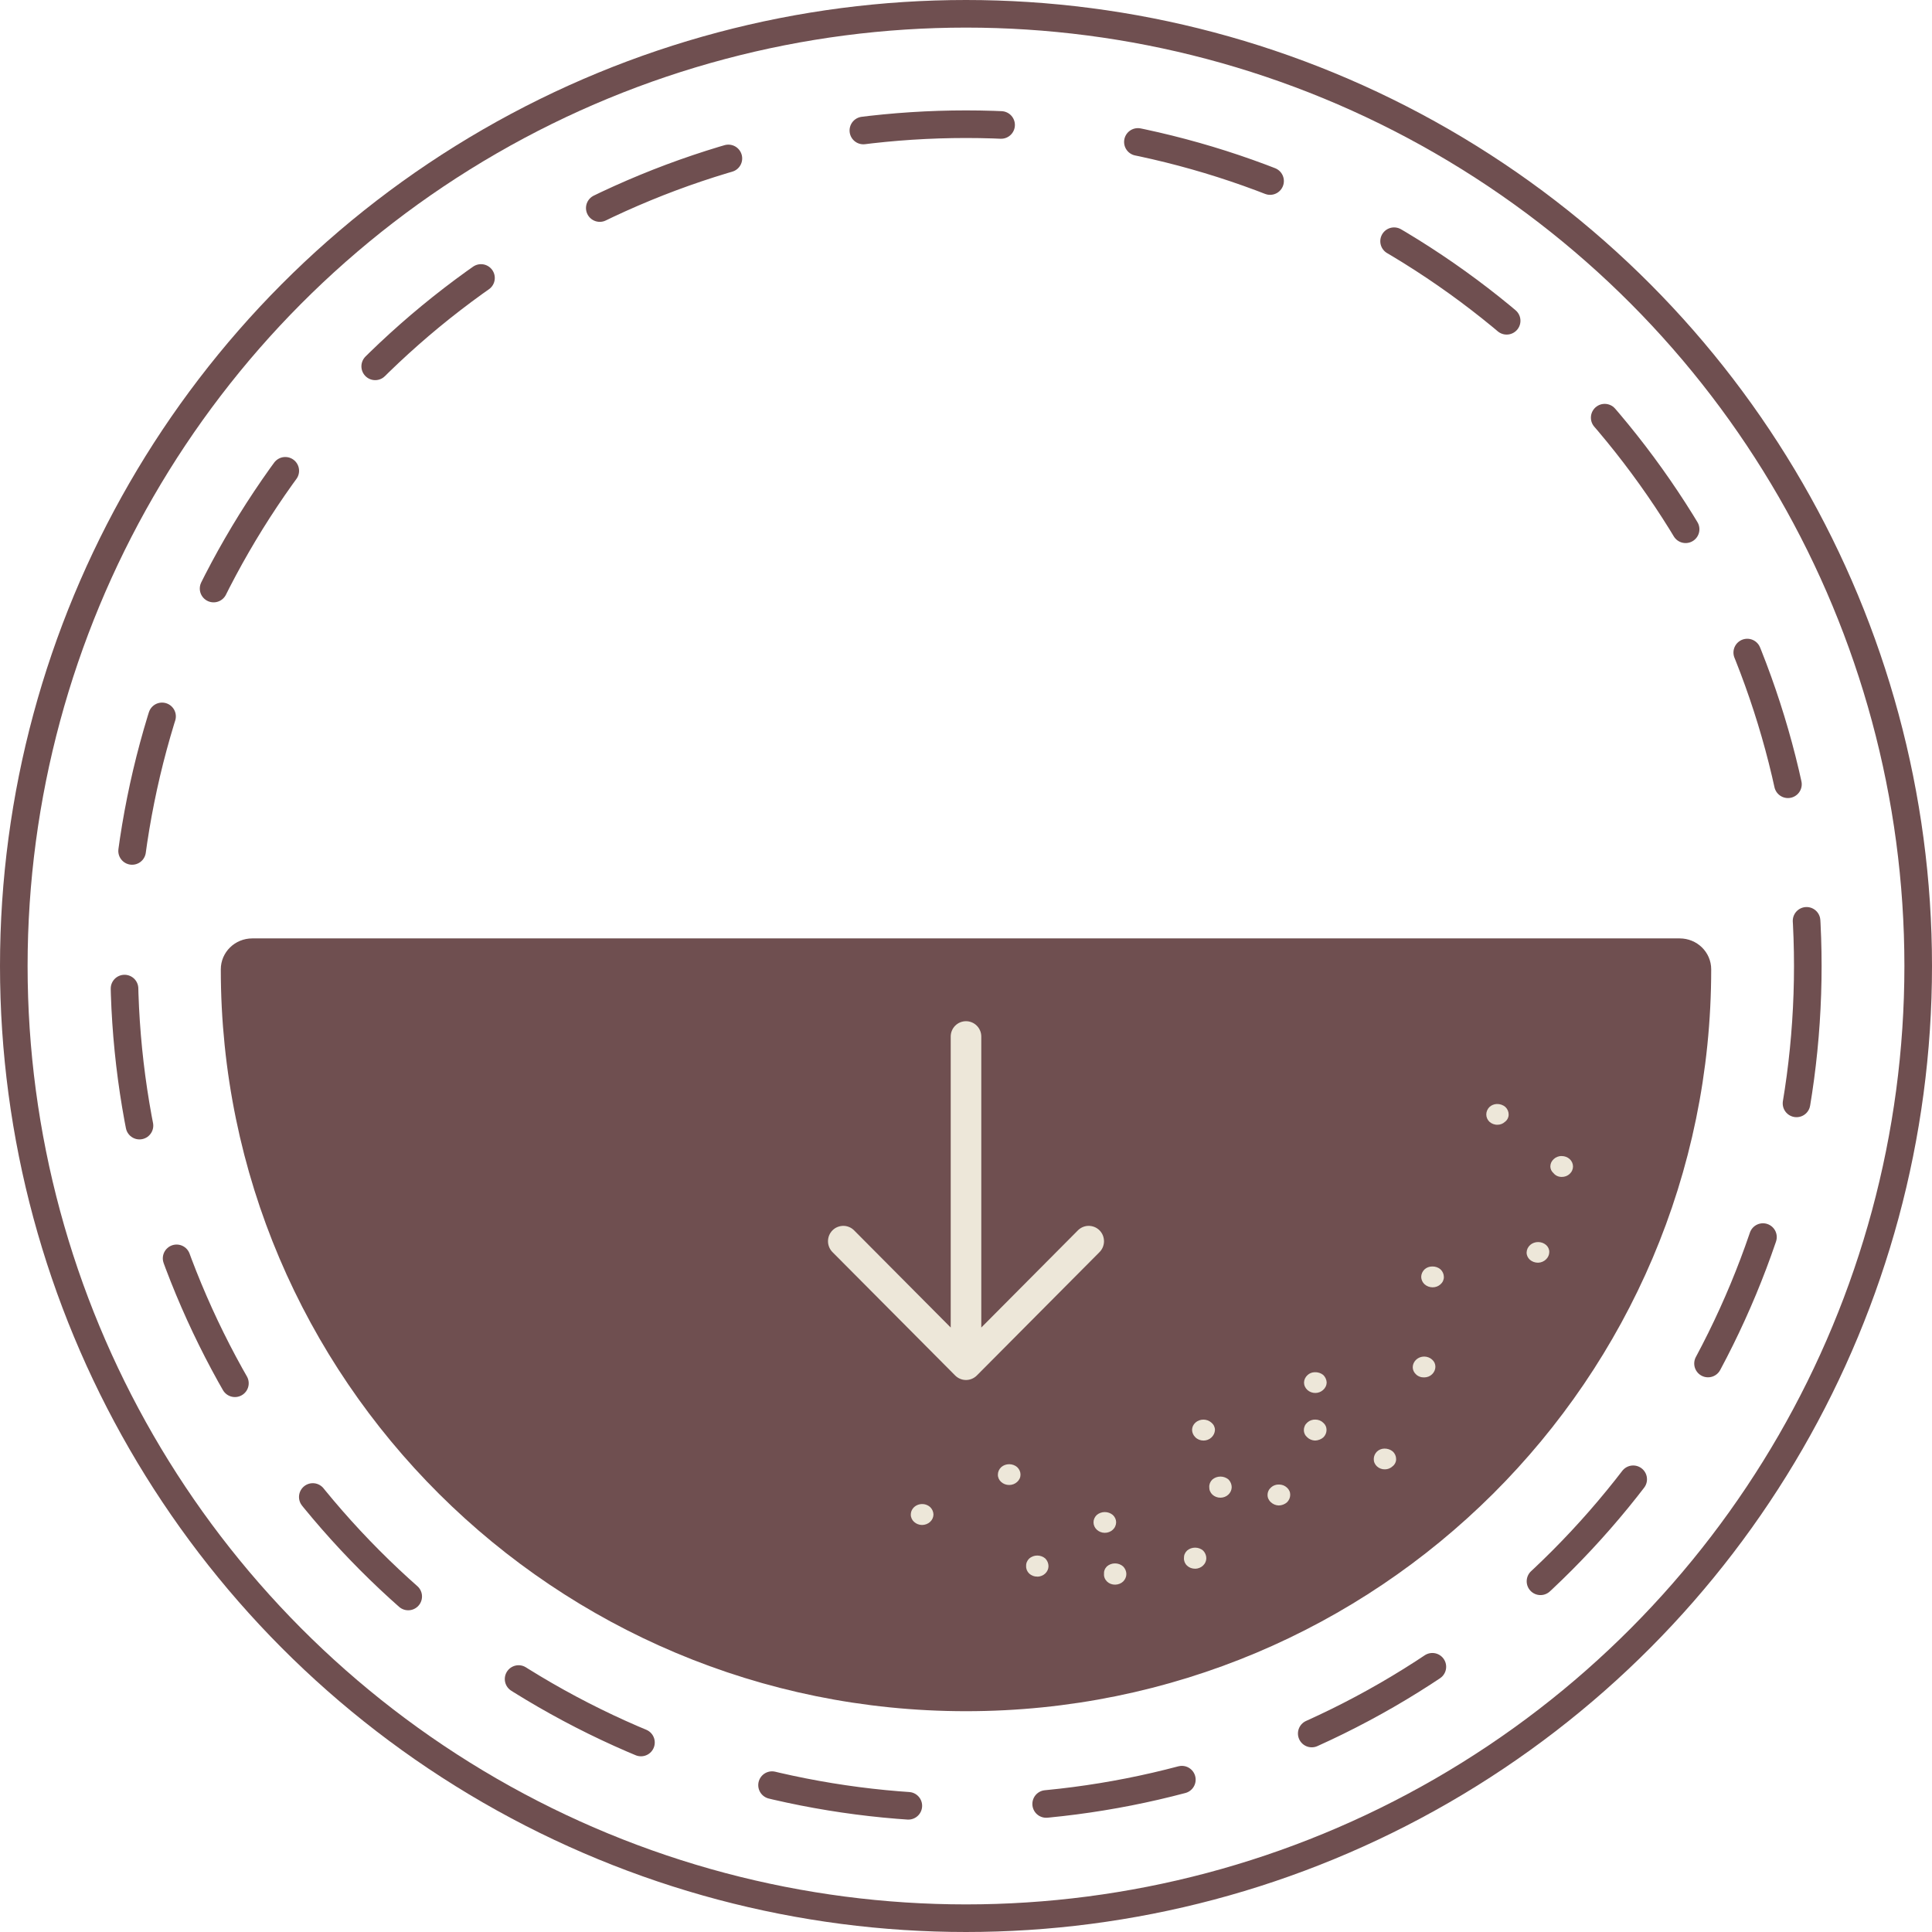 <svg width="70" height="70" viewBox="0 0 70 70" fill="none" xmlns="http://www.w3.org/2000/svg">
<circle cx="35" cy="35" r="34.5" stroke="#6F4F50"/>
<circle cx="35" cy="35" r="30.5" stroke="#6F4F50" stroke-linecap="round" stroke-linejoin="round" stroke-dasharray="5 5"/>
<path d="M35 61.5C20.362 61.5 8.5 49.687 8.5 35.12C8.5 34.783 8.78 34.5 9.143 34.5H60.857C61.22 34.5 61.5 34.783 61.5 35.12C61.5 49.687 49.638 61.5 35 61.5Z" fill="#6F4F50" stroke="#6F4F50"/>
<path d="M33.406 55.253C33.515 55.253 33.619 55.213 33.697 55.143C33.774 55.073 33.819 54.977 33.821 54.877C33.82 54.775 33.777 54.677 33.701 54.604C33.643 54.551 33.569 54.516 33.49 54.501C33.41 54.487 33.327 54.495 33.252 54.524C33.177 54.553 33.113 54.602 33.068 54.665C33.023 54.728 33 54.801 33 54.877C32.999 54.926 33.01 54.975 33.031 55.021C33.051 55.066 33.081 55.107 33.12 55.142C33.196 55.212 33.299 55.252 33.406 55.253Z" fill="#EDE7D9"/>
<path d="M36.561 53.804C36.615 53.804 36.669 53.795 36.719 53.776C36.769 53.757 36.815 53.728 36.853 53.693C36.892 53.659 36.922 53.618 36.944 53.572C36.965 53.526 36.975 53.477 36.975 53.428C36.975 53.327 36.932 53.23 36.855 53.158C36.777 53.089 36.673 53.051 36.565 53.051C36.457 53.051 36.353 53.089 36.275 53.158C36.198 53.231 36.155 53.328 36.155 53.43C36.154 53.48 36.165 53.529 36.185 53.574C36.206 53.62 36.236 53.661 36.275 53.695C36.351 53.764 36.454 53.803 36.561 53.804Z" fill="#EDE7D9"/>
<path d="M47.654 50.47C47.759 50.47 47.86 50.432 47.935 50.364C47.976 50.329 48.008 50.288 48.031 50.241C48.054 50.195 48.066 50.145 48.068 50.094C48.065 49.992 48.021 49.894 47.945 49.819C47.86 49.749 47.749 49.713 47.635 49.718C47.537 49.72 47.444 49.757 47.375 49.821C47.295 49.893 47.249 49.991 47.247 50.094C47.248 50.144 47.258 50.193 47.28 50.239C47.301 50.285 47.331 50.327 47.37 50.362C47.408 50.397 47.454 50.424 47.504 50.443C47.554 50.461 47.608 50.471 47.661 50.47H47.654Z" fill="#EDE7D9"/>
<path d="M43.605 52.194C43.659 52.194 43.711 52.184 43.761 52.165C43.81 52.146 43.855 52.118 43.892 52.083C43.97 52.01 44.016 51.913 44.02 51.81C44.02 51.76 44.009 51.711 43.987 51.665C43.965 51.619 43.932 51.578 43.892 51.545C43.814 51.475 43.71 51.435 43.601 51.435C43.493 51.435 43.388 51.475 43.311 51.545C43.273 51.58 43.243 51.621 43.222 51.666C43.202 51.712 43.191 51.761 43.191 51.81C43.194 51.907 43.234 52 43.306 52.071C43.343 52.11 43.39 52.141 43.441 52.162C43.493 52.183 43.549 52.194 43.605 52.194Z" fill="#EDE7D9"/>
<path d="M46.333 54.546C46.442 54.543 46.546 54.504 46.627 54.435C46.703 54.362 46.746 54.265 46.747 54.163C46.748 54.114 46.739 54.066 46.718 54.02C46.698 53.975 46.668 53.934 46.63 53.9C46.593 53.865 46.549 53.837 46.5 53.817C46.451 53.798 46.399 53.788 46.346 53.787C46.293 53.785 46.241 53.792 46.192 53.809C46.142 53.826 46.097 53.852 46.059 53.886C46.017 53.921 45.983 53.963 45.961 54.011C45.938 54.059 45.926 54.111 45.926 54.163C45.925 54.213 45.935 54.262 45.956 54.307C45.977 54.353 46.007 54.394 46.046 54.428C46.122 54.5 46.224 54.543 46.333 54.546Z" fill="#EDE7D9"/>
<path d="M47.661 51.434C47.609 51.432 47.556 51.44 47.507 51.457C47.458 51.474 47.413 51.5 47.375 51.533C47.333 51.568 47.299 51.611 47.276 51.658C47.254 51.706 47.242 51.758 47.242 51.81C47.241 51.86 47.251 51.909 47.272 51.955C47.292 52 47.323 52.041 47.362 52.075C47.437 52.148 47.54 52.19 47.648 52.194C47.758 52.19 47.862 52.151 47.943 52.083C48.02 52.01 48.063 51.912 48.063 51.81C48.064 51.762 48.054 51.713 48.034 51.668C48.014 51.623 47.984 51.583 47.945 51.55C47.909 51.514 47.865 51.485 47.816 51.465C47.767 51.445 47.715 51.435 47.661 51.434Z" fill="#EDE7D9"/>
<path d="M40.026 55.537C40.08 55.537 40.134 55.528 40.184 55.509C40.234 55.49 40.279 55.462 40.318 55.426C40.357 55.39 40.388 55.347 40.408 55.3C40.429 55.253 40.44 55.202 40.44 55.151C40.438 55.053 40.394 54.958 40.318 54.889C40.239 54.822 40.136 54.785 40.029 54.785C39.922 54.785 39.819 54.822 39.739 54.889C39.663 54.96 39.62 55.056 39.62 55.156C39.62 55.257 39.663 55.353 39.739 55.424C39.815 55.495 39.918 55.536 40.026 55.537Z" fill="#EDE7D9"/>
<path d="M37.585 57.126C37.638 57.125 37.69 57.115 37.739 57.095C37.788 57.076 37.832 57.048 37.869 57.013C37.907 56.977 37.938 56.935 37.958 56.889C37.979 56.842 37.989 56.793 37.989 56.742C37.988 56.641 37.947 56.543 37.874 56.468C37.795 56.399 37.691 56.36 37.582 56.36C37.474 56.36 37.369 56.399 37.291 56.468C37.253 56.504 37.224 56.547 37.205 56.593C37.185 56.64 37.176 56.69 37.179 56.74C37.176 56.79 37.185 56.841 37.204 56.888C37.224 56.935 37.253 56.978 37.291 57.014C37.33 57.05 37.375 57.078 37.426 57.097C37.476 57.116 37.531 57.125 37.585 57.123V57.126Z" fill="#EDE7D9"/>
<path d="M40.102 56.757C40.066 56.794 40.038 56.837 40.021 56.884C40.003 56.93 39.996 56.98 40 57.029C39.997 57.08 40.005 57.13 40.025 57.178C40.044 57.225 40.074 57.268 40.112 57.305C40.15 57.341 40.196 57.369 40.246 57.388C40.297 57.407 40.352 57.416 40.406 57.415C40.514 57.413 40.617 57.373 40.693 57.302C40.768 57.228 40.81 57.131 40.81 57.029C40.809 56.929 40.768 56.832 40.695 56.757C40.616 56.685 40.51 56.645 40.398 56.645C40.287 56.645 40.181 56.685 40.102 56.757Z" fill="#EDE7D9"/>
<path d="M43.303 56.839C43.411 56.836 43.514 56.795 43.589 56.723C43.665 56.652 43.707 56.556 43.707 56.456C43.706 56.354 43.665 56.257 43.592 56.181C43.513 56.112 43.409 56.074 43.3 56.074C43.192 56.074 43.088 56.112 43.009 56.181C42.971 56.217 42.942 56.26 42.923 56.306C42.903 56.353 42.895 56.403 42.897 56.453C42.894 56.504 42.903 56.554 42.922 56.601C42.942 56.648 42.971 56.691 43.01 56.727C43.048 56.763 43.093 56.791 43.144 56.81C43.194 56.829 43.249 56.838 43.303 56.837V56.839Z" fill="#EDE7D9"/>
<path d="M43.814 53.881C43.812 53.931 43.821 53.981 43.841 54.028C43.861 54.075 43.89 54.117 43.928 54.153C43.966 54.189 44.012 54.217 44.062 54.236C44.112 54.255 44.166 54.265 44.22 54.264C44.274 54.264 44.327 54.254 44.376 54.234C44.425 54.215 44.469 54.187 44.507 54.151C44.583 54.079 44.626 53.982 44.627 53.881C44.625 53.78 44.585 53.682 44.512 53.606C44.432 53.538 44.328 53.499 44.219 53.499C44.11 53.499 44.005 53.538 43.926 53.606C43.888 53.642 43.858 53.686 43.839 53.733C43.82 53.78 43.811 53.831 43.814 53.881Z" fill="#EDE7D9"/>
<path d="M51.908 46.642C52.013 46.642 52.114 46.604 52.189 46.536C52.229 46.501 52.261 46.46 52.283 46.413C52.304 46.367 52.315 46.316 52.314 46.266C52.313 46.164 52.271 46.066 52.194 45.993C52.154 45.958 52.107 45.93 52.055 45.912C52.003 45.894 51.947 45.885 51.892 45.887C51.84 45.887 51.789 45.896 51.741 45.914C51.693 45.932 51.65 45.959 51.613 45.993C51.537 46.066 51.494 46.164 51.493 46.266C51.495 46.365 51.538 46.46 51.613 46.531C51.692 46.602 51.798 46.642 51.908 46.642Z" fill="#EDE7D9"/>
<path d="M51.6 49.906C51.654 49.906 51.708 49.896 51.758 49.876C51.808 49.856 51.852 49.827 51.889 49.79C51.963 49.719 52.005 49.624 52.007 49.525C52.008 49.475 51.998 49.426 51.978 49.38C51.957 49.335 51.926 49.294 51.887 49.26C51.81 49.19 51.708 49.151 51.6 49.151C51.493 49.151 51.39 49.19 51.314 49.26C51.234 49.332 51.188 49.431 51.186 49.535C51.186 49.631 51.227 49.724 51.301 49.792C51.339 49.83 51.385 49.86 51.437 49.879C51.489 49.899 51.544 49.908 51.6 49.906Z" fill="#EDE7D9"/>
<path d="M50.183 53.237C50.281 53.236 50.374 53.199 50.444 53.136C50.489 53.104 50.525 53.062 50.549 53.014C50.574 52.966 50.586 52.914 50.584 52.861C50.584 52.759 50.54 52.661 50.462 52.589C50.378 52.519 50.267 52.482 50.154 52.485C50.057 52.488 49.964 52.525 49.894 52.589C49.818 52.662 49.775 52.76 49.774 52.861C49.773 52.911 49.782 52.961 49.802 53.007C49.822 53.053 49.852 53.095 49.89 53.13C49.928 53.165 49.973 53.193 50.023 53.211C50.073 53.23 50.127 53.239 50.181 53.237H50.183Z" fill="#EDE7D9"/>
<path d="M54.26 40.752C54.358 40.751 54.451 40.715 54.521 40.651C54.566 40.619 54.602 40.577 54.626 40.529C54.65 40.481 54.663 40.429 54.661 40.376C54.661 40.274 54.617 40.176 54.539 40.104C54.498 40.069 54.449 40.042 54.396 40.024C54.343 40.006 54.288 39.998 54.231 40C54.134 40.004 54.041 40.041 53.971 40.104C53.895 40.177 53.852 40.275 53.851 40.376C53.85 40.475 53.89 40.57 53.963 40.642C54.002 40.678 54.048 40.706 54.099 40.725C54.15 40.744 54.205 40.754 54.26 40.752Z" fill="#EDE7D9"/>
<path d="M56.586 42.642C56.64 42.643 56.693 42.633 56.742 42.614C56.791 42.595 56.836 42.567 56.873 42.532C56.911 42.496 56.942 42.454 56.962 42.408C56.983 42.361 56.993 42.312 56.993 42.262C56.992 42.162 56.949 42.066 56.872 41.995C56.795 41.925 56.692 41.886 56.584 41.886C56.53 41.884 56.476 41.894 56.427 41.913C56.377 41.932 56.332 41.96 56.295 41.996C56.256 42.031 56.225 42.072 56.204 42.117C56.183 42.163 56.172 42.212 56.172 42.262C56.172 42.307 56.182 42.351 56.201 42.393C56.221 42.434 56.249 42.472 56.284 42.503C56.319 42.547 56.364 42.582 56.417 42.607C56.469 42.631 56.528 42.643 56.586 42.642Z" fill="#EDE7D9"/>
<path d="M55.727 45.75C55.781 45.749 55.834 45.738 55.883 45.717C55.932 45.697 55.976 45.668 56.013 45.632C56.089 45.561 56.132 45.466 56.133 45.367C56.135 45.318 56.125 45.27 56.105 45.225C56.085 45.18 56.054 45.139 56.016 45.106C55.938 45.039 55.836 45.002 55.729 45.002C55.623 45.002 55.52 45.039 55.443 45.106C55.403 45.141 55.371 45.184 55.348 45.23C55.326 45.277 55.314 45.328 55.312 45.379C55.311 45.428 55.322 45.477 55.342 45.523C55.363 45.569 55.394 45.61 55.432 45.644C55.512 45.713 55.618 45.751 55.727 45.75Z" fill="#EDE7D9"/>
<path fill-rule="evenodd" clip-rule="evenodd" d="M34.608 49.837C34.712 49.941 34.853 50 35 50C35.147 50 35.288 49.941 35.392 49.837L39.824 45.38C39.878 45.329 39.922 45.267 39.952 45.199C39.982 45.13 39.999 45.057 40 44.982C40.001 44.907 39.987 44.833 39.96 44.763C39.932 44.694 39.89 44.631 39.838 44.578C39.785 44.525 39.722 44.483 39.654 44.456C39.584 44.428 39.511 44.414 39.436 44.415C39.362 44.416 39.288 44.433 39.221 44.463C39.153 44.494 39.091 44.538 39.041 44.592L35.554 48.099V37.557C35.554 37.409 35.496 37.268 35.392 37.163C35.288 37.059 35.147 37 35 37C34.853 37 34.712 37.059 34.608 37.163C34.504 37.268 34.446 37.409 34.446 37.557V48.099L30.959 44.592C30.909 44.538 30.848 44.494 30.779 44.463C30.712 44.433 30.638 44.416 30.564 44.415C30.489 44.414 30.416 44.428 30.346 44.456C30.277 44.483 30.215 44.525 30.162 44.578C30.11 44.631 30.068 44.694 30.04 44.763C30.012 44.833 29.999 44.907 30 44.982C30.001 45.057 30.018 45.13 30.048 45.199C30.078 45.267 30.122 45.329 30.176 45.38L34.608 49.837Z" fill="#EDE7D9"/>
</svg>
